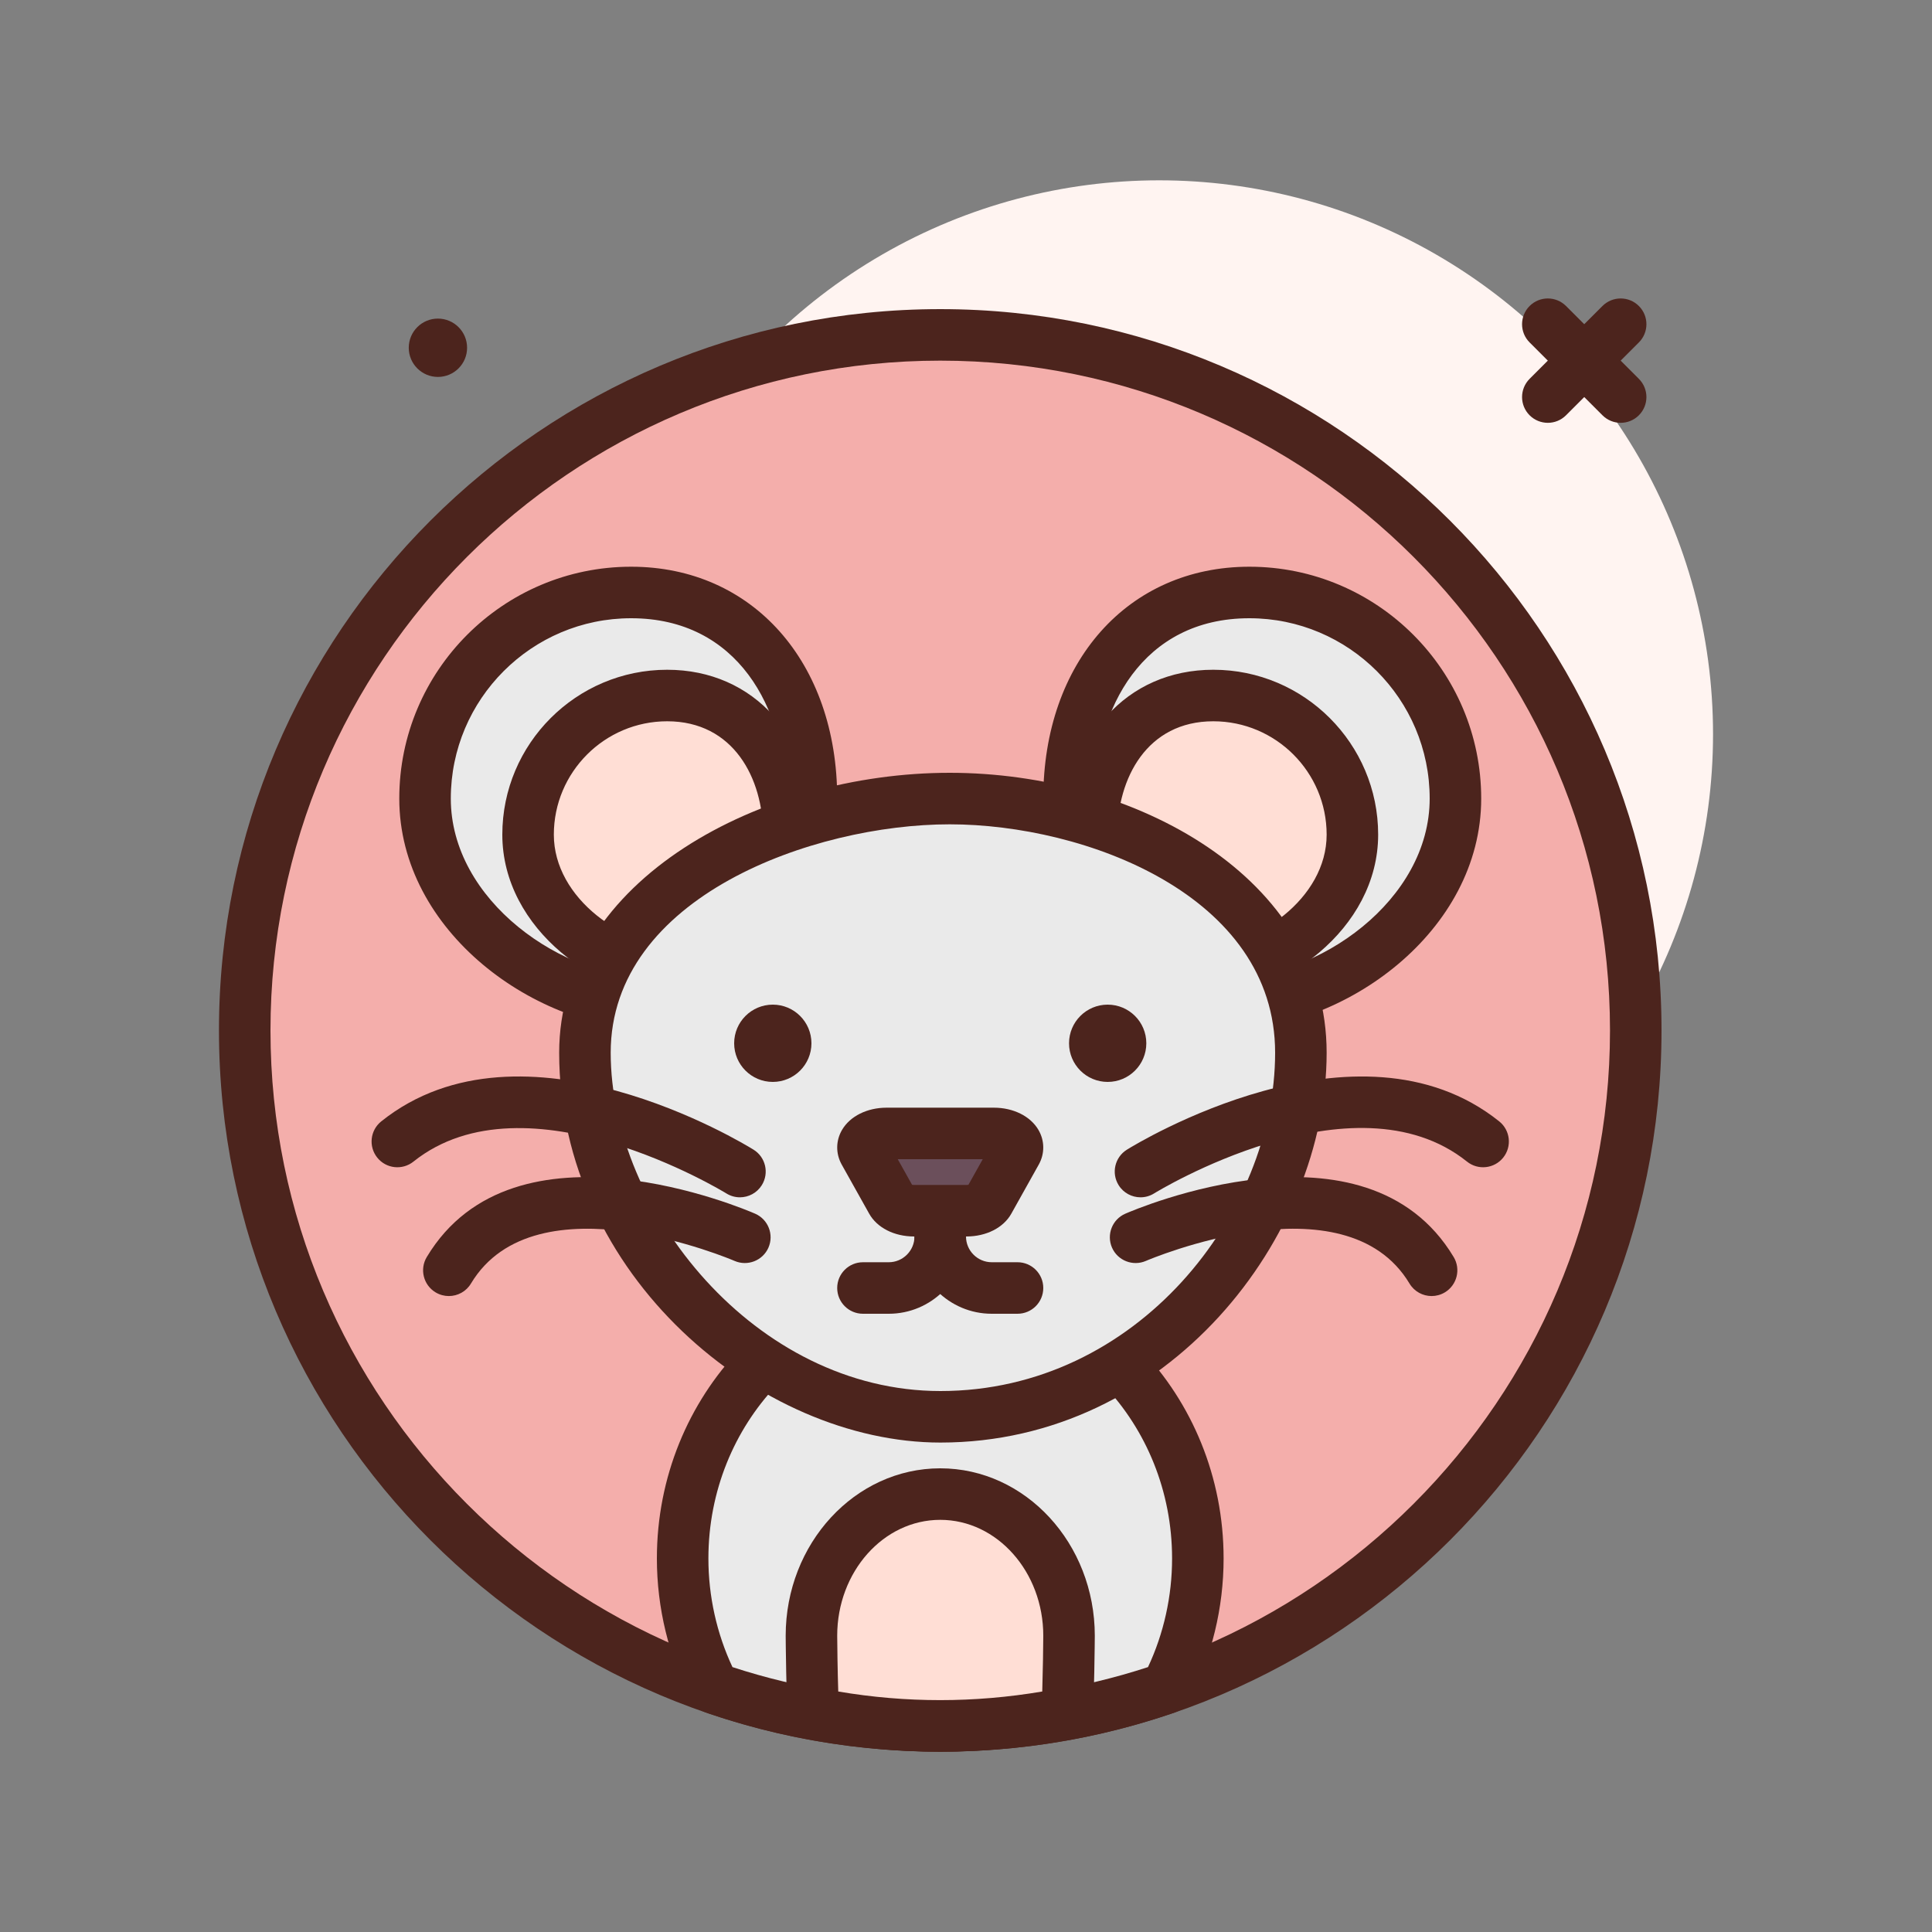 <svg id="mouse" enable-background="new 0 0 300 300" height="512" viewBox="0 0 300 300" width="512" xmlns="http://www.w3.org/2000/svg"><rect x="0" y="0" width="300" height="300" fill="#808080" stroke="none"/><g><circle cx="180" cy="114" fill="#fff4f1" r="86"/><g><circle cx="146" cy="160" fill="#f4aeab" r="108"/><path d="m146 272c-61.758 0-112-50.242-112-112s50.242-112 112-112 112 50.242 112 112-50.242 112-112 112zm0-216c-57.346 0-104 46.652-104 104s46.654 104 104 104 104-46.652 104-104-46.654-104-104-104z" fill="#4c241d"/></g><g><path d="m146 200c-22.091 0-40 18.804-40 42 0 7.296 1.777 14.154 4.893 20.133 11.011 3.784 22.812 5.867 35.107 5.867s24.096-2.083 35.107-5.867c3.116-5.979 4.893-12.837 4.893-20.133 0-23.196-17.909-42-40-42z" fill="#eaeaea"/><path d="m146 272c-12.412 0-24.662-2.047-36.408-6.086-.969-.332-1.773-1.023-2.246-1.934-3.498-6.71-5.346-14.312-5.346-21.98 0-25.363 19.738-46 44-46s44 20.637 44 46c0 7.668-1.848 15.27-5.346 21.98-.473.91-1.277 1.602-2.246 1.934-11.746 4.039-23.996 6.086-36.408 6.086zm-32.262-13.133c20.867 6.812 43.656 6.812 64.523 0 2.45-5.219 3.739-11.015 3.739-16.867 0-20.953-16.15-38-36-38s-36 17.047-36 38c0 5.852 1.289 11.648 3.738 16.867zm67.369 3.266h.039z" fill="#4c241d"/></g><g><path d="m146 232c-11.046 0-20 9.85-20 22 0 1.374.129 10.712.348 12.016 6.364 1.288 12.929 1.984 19.652 1.984s13.288-.696 19.652-1.984c.219-1.304.348-10.642.348-12.016 0-12.15-8.954-22-20-22z" fill="#ffded5"/><path d="m146 272c-6.805 0-13.684-.695-20.445-2.062-1.625-.332-2.879-1.625-3.152-3.262-.323-1.918-.403-12.574-.403-12.676 0-14.336 10.766-26 24-26s24 11.664 24 26c0 .102-.08 10.758-.402 12.676-.273 1.637-1.527 2.93-3.152 3.262-6.762 1.367-13.641 2.062-20.446 2.062zm19.652-5.984h.039zm-35.49-3.36c10.523 1.789 21.154 1.781 31.678 0 .092-2.926.16-7.254.16-8.656 0-9.926-7.178-18-16-18s-16 8.074-16 18c0 1.398.068 5.715.162 8.656z" fill="#4c241d"/></g><g><path d="m226 124c0-17.673-14.327-32-32-32s-28 14.327-28 32 6.327 32 24 32 36-14.327 36-32z" fill="#eaeaea"/><path d="m190 160c-17.795 0-28-13.121-28-36 0-21.195 13.158-36 32-36 19.85 0 36 16.148 36 36 0 20.605-21.117 36-40 36zm4-64c-16.578 0-24 14.062-24 28 0 18.578 6.729 28 20 28 14.799 0 32-12.23 32-28 0-15.438-12.561-28-28-28z" fill="#4c241d"/></g><g><path d="m210 129.6c0-11.929-9.671-21.6-21.6-21.6s-18.9 9.671-18.9 21.6 4.271 21.6 16.2 21.6 24.3-9.671 24.3-21.6z" fill="#ffded5"/><path d="m185.699 155.199c-12.836 0-20.199-9.328-20.199-25.598 0-15.074 9.418-25.602 22.9-25.602 14.115 0 25.6 11.484 25.6 25.602 0 14.653-14.941 25.598-28.301 25.598zm2.701-43.199c-10.293 0-14.9 8.84-14.9 17.602 0 11.676 4.104 17.598 12.199 17.598 9.389 0 20.301-7.688 20.301-17.598 0-9.707-7.895-17.602-17.6-17.602z" fill="#4c241d"/></g><g><path d="m66 124c0-17.673 14.327-32 32-32s28 14.327 28 32-6.327 32-24 32-36-14.327-36-32z" fill="#eaeaea"/><path d="m102 160c-18.883 0-40-15.395-40-36 0-19.852 16.15-36 36-36 18.842 0 32 14.805 32 36 0 22.879-10.205 36-28 36zm-4-64c-15.439 0-28 12.562-28 28 0 15.77 17.201 28 32 28 13.271 0 20-9.422 20-28 0-13.938-7.422-28-24-28z" fill="#4c241d"/></g><g><path d="m82 129.6c0-11.929 9.671-21.6 21.6-21.6s18.9 9.671 18.9 21.6-4.271 21.6-16.2 21.6-24.3-9.671-24.3-21.6z" fill="#ffded5"/><path d="m106.301 155.199c-13.36 0-28.301-10.945-28.301-25.597 0-14.118 11.484-25.602 25.6-25.602 13.482 0 22.9 10.527 22.9 25.602 0 16.269-7.363 25.597-20.199 25.597zm-2.701-43.199c-9.705 0-17.6 7.895-17.6 17.602 0 9.91 10.912 17.598 20.301 17.598 8.096 0 12.199-5.922 12.199-17.598 0-8.762-4.607-17.602-14.9-17.602z" fill="#4c241d"/></g><circle cx="68" cy="54" fill="#4c241d" r="4.529"/><path d="m251.656 65.656c-1.023 0-2.047-.391-2.828-1.172l-11.312-11.312c-1.562-1.562-1.562-4.094 0-5.656s4.094-1.562 5.656 0l11.312 11.312c1.562 1.562 1.562 4.094 0 5.656-.781.782-1.804 1.172-2.828 1.172z" fill="#4c241d"/><path d="m240.344 65.656c-1.023 0-2.047-.391-2.828-1.172-1.562-1.562-1.562-4.094 0-5.656l11.312-11.312c1.562-1.562 4.094-1.562 5.656 0s1.562 4.094 0 5.656l-11.312 11.312c-.781.782-1.805 1.172-2.828 1.172z" fill="#4c241d"/><g><path d="m202 163.468c0-25.775-29.448-39.468-54.53-39.468s-56.642 13.693-56.642 39.468 23.514 56.532 55.2 56.532c33.797 0 55.972-30.756 55.972-56.532z" fill="#eaeaea"/><path d="m146.027 224c-27.945 0-59.199-25.887-59.199-60.531 0-26.848 31.479-43.469 60.643-43.469 28.769 0 58.529 16.258 58.529 43.469 0 28.629-24.631 60.531-59.973 60.531zm1.444-96c-21.23 0-52.643 11.273-52.643 35.469 0 24.293 22.365 52.531 51.199 52.531 30.629 0 51.973-27.684 51.973-52.531 0-24.465-29.549-35.469-50.529-35.469z" fill="#4c241d"/></g><circle cx="120" cy="162" fill="#4c241d" r="6"/><circle cx="172" cy="162" fill="#4c241d" r="6"/><g><path d="m150.065 188h-8.13c-1.579 0-2.981-.602-3.481-1.496l-4.263-7.625c-.792-1.416.976-2.879 3.481-2.879h16.657c2.504 0 4.272 1.463 3.481 2.879l-4.263 7.625c-.501.894-1.903 1.496-3.482 1.496z" fill="#6b4f5b"/><path d="m150.064 192h-8.129c-3.084 0-5.756-1.359-6.975-3.551l-4.262-7.617c-.947-1.699-.928-3.711.055-5.387 1.247-2.125 3.897-3.445 6.919-3.445h16.656c3.021 0 5.672 1.32 6.918 3.445.982 1.676 1.002 3.688.053 5.387l-4.262 7.625c-1.217 2.184-3.889 3.543-6.973 3.543zm-.011-7.449c0 .004-.002.004-.002.008zm-8.11-.004.004.004c-.002 0-.004-.004-.004-.004zm-.318-.57c.086.016.189.023.311.023h8.129c.121 0 .225-.008.311-.023l2.224-3.977h-13.2z" fill="#4c241d"/></g><g fill="#4c241d"><path d="m158 204h-4c-6.617 0-12-5.383-12-12 0-2.211 1.791-4 4-4s4 1.789 4 4c0 2.207 1.795 4 4 4h4c2.209 0 4 1.789 4 4s-1.791 4-4 4z"/><path d="m138 204h-4c-2.209 0-4-1.789-4-4s1.791-4 4-4h4c2.205 0 4-1.793 4-4 0-2.211 1.791-4 4-4s4 1.789 4 4c0 6.617-5.383 12-12 12z"/><path d="m114.895 185.918c-.721 0-1.449-.195-2.105-.602-.309-.191-31.043-18.98-48.592-4.941-1.723 1.379-4.244 1.102-5.621-.625-1.381-1.727-1.102-4.242.625-5.625 21.955-17.562 56.359 3.492 57.812 4.398 1.875 1.164 2.447 3.629 1.283 5.504-.758 1.219-2.065 1.891-3.402 1.891z"/><path d="m69.695 201.25c-.701 0-1.41-.184-2.055-.57-1.895-1.137-2.508-3.594-1.371-5.488 13.652-22.754 49.477-7.387 50.996-6.727 2.021.887 2.941 3.242 2.059 5.266-.885 2.023-3.252 2.941-5.266 2.062-.307-.133-30.885-13.223-40.93 3.516-.749 1.25-2.073 1.941-3.433 1.941z"/><path d="m177.1 185.918c-1.336 0-2.643-.668-3.4-1.887-1.166-1.875-.594-4.34 1.283-5.508 1.451-.906 35.865-21.957 57.812-4.398 1.727 1.383 2.006 3.898.625 5.625-1.379 1.723-3.902 2.004-5.621.625-17.592-14.082-48.283 4.746-48.59 4.938-.656.41-1.389.605-2.109.605z"/><path d="m222.301 201.25c-1.359 0-2.684-.691-3.434-1.941-10.043-16.742-40.623-3.648-40.93-3.516-2.012.879-4.379-.039-5.266-2.062-.883-2.023.037-4.379 2.059-5.266 1.52-.66 37.342-16.039 50.996 6.727 1.137 1.895.523 4.352-1.371 5.488-.644.386-1.355.57-2.054.57z"/></g></g></svg>